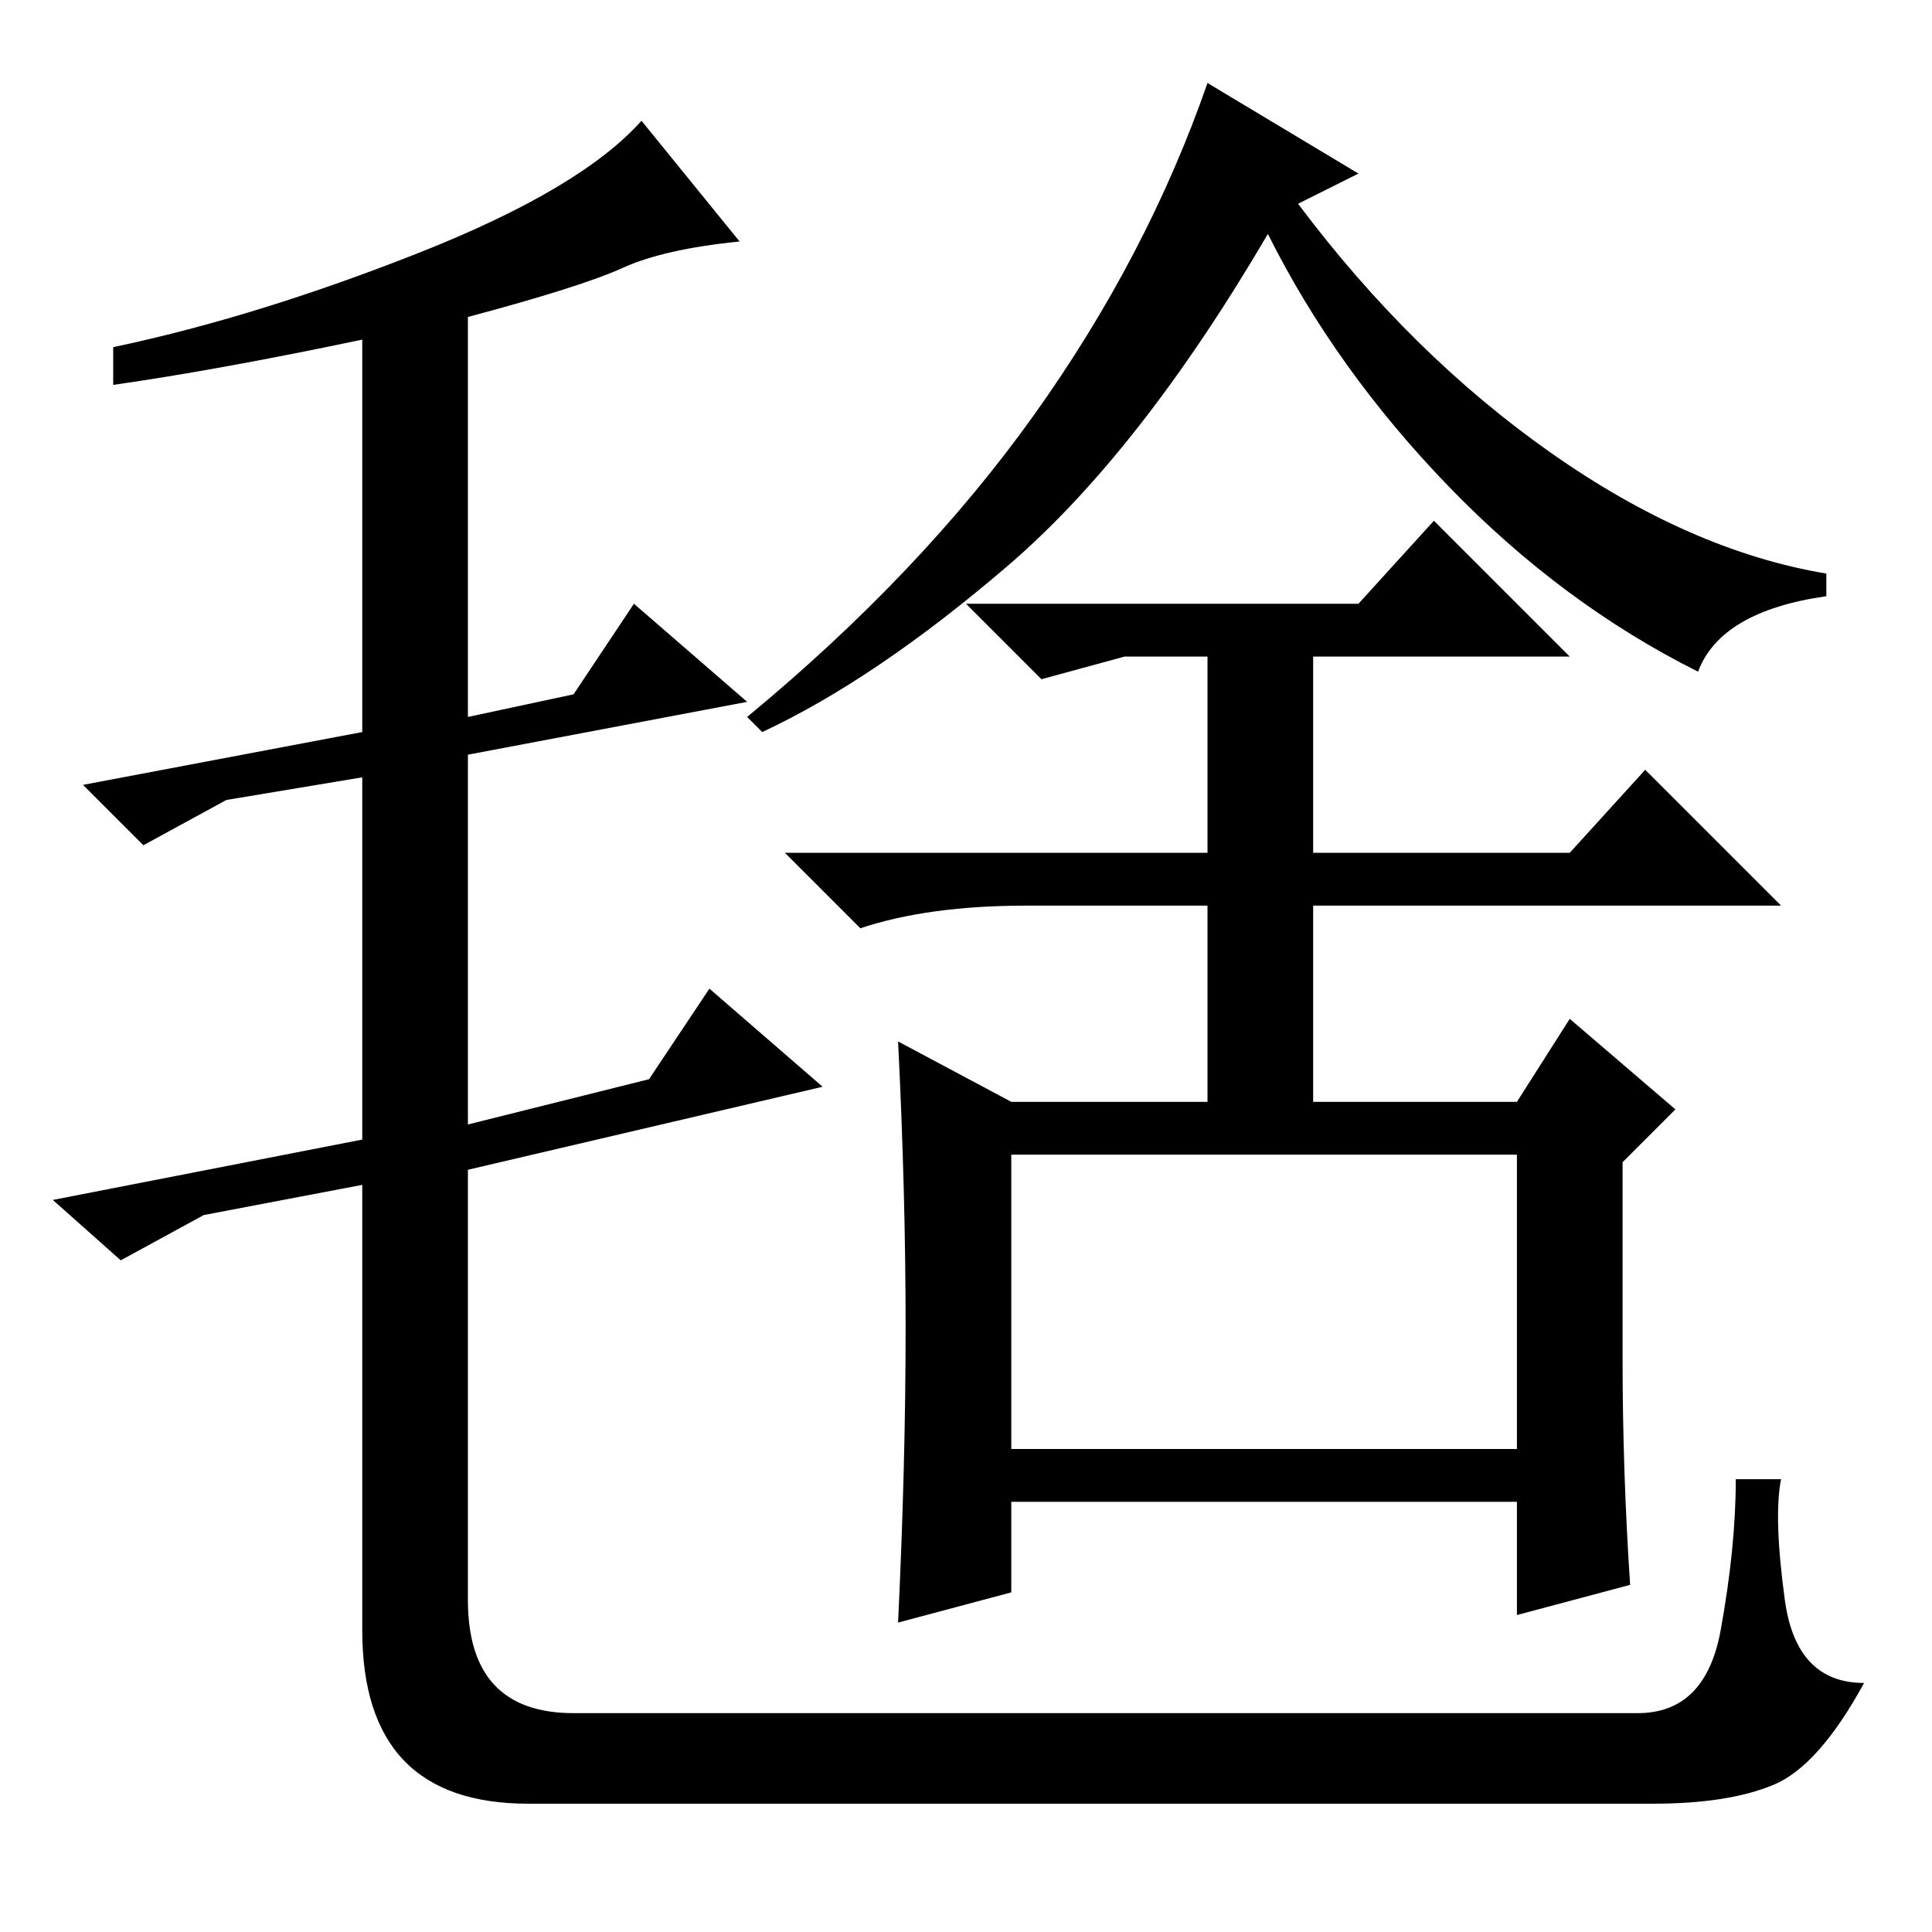 <?xml version="1.0" standalone="no"?>
<!DOCTYPE svg PUBLIC "-//W3C//DTD SVG 1.1//EN" "http://www.w3.org/Graphics/SVG/1.1/DTD/svg11.dtd" >
<svg xmlns="http://www.w3.org/2000/svg" xmlns:xlink="http://www.w3.org/1999/xlink" version="1.1" viewBox="0 -36 256 256">
  <g transform="matrix(1 0 0 -1 0 220)">
   <path fill="currentColor"
d="M82.5 220.5q-5.5 -2.5 -20.5 -6.5v-53l14 3l8 12l15 -13l-37 -7v-49l24 6l8 12l15 -13l-47 -11v-57q0 -15 14 -15h141q9 0 11 11t2 20h6q-1 -5 0.5 -16t10.5 -11q-6 -11 -12 -13.5t-16 -2.5h-149q-22 0 -22 23v59l-21 -4l-11 -6l-9 8l41 8v48l-18 -3l-11 -6l-8 8l37 7v52
q-19 -4 -33 -6v5q19 4 40.5 12.5t29.5 17.5l13 -16q-10 -1 -15.5 -3.5zM134 64h67v39h-67v-39zM180 233l-8 -4q15 -20 33.5 -33t36.5 -16v-3q-14 -2 -17 -10q-18 9 -33 24.5t-24 33.5q-17 -29 -34.5 -44t-32.5 -22l-2 2q23 19 38 40t23 44zM120 80q0 18 -1 38l15 -8h26v26
h-24q-13 0 -22 -3l-10 10h56v26h-11l-11 -3l-10 10h52l10 11l18 -18h-34v-26h34l10 11l18 -18h-62v-26h27l7 11l14 -12l-7 -7v-26q0 -15 1 -30l-15 -4v15h-67v-12l-15 -4q1 21 1 39z" />
  </g>

</svg>
